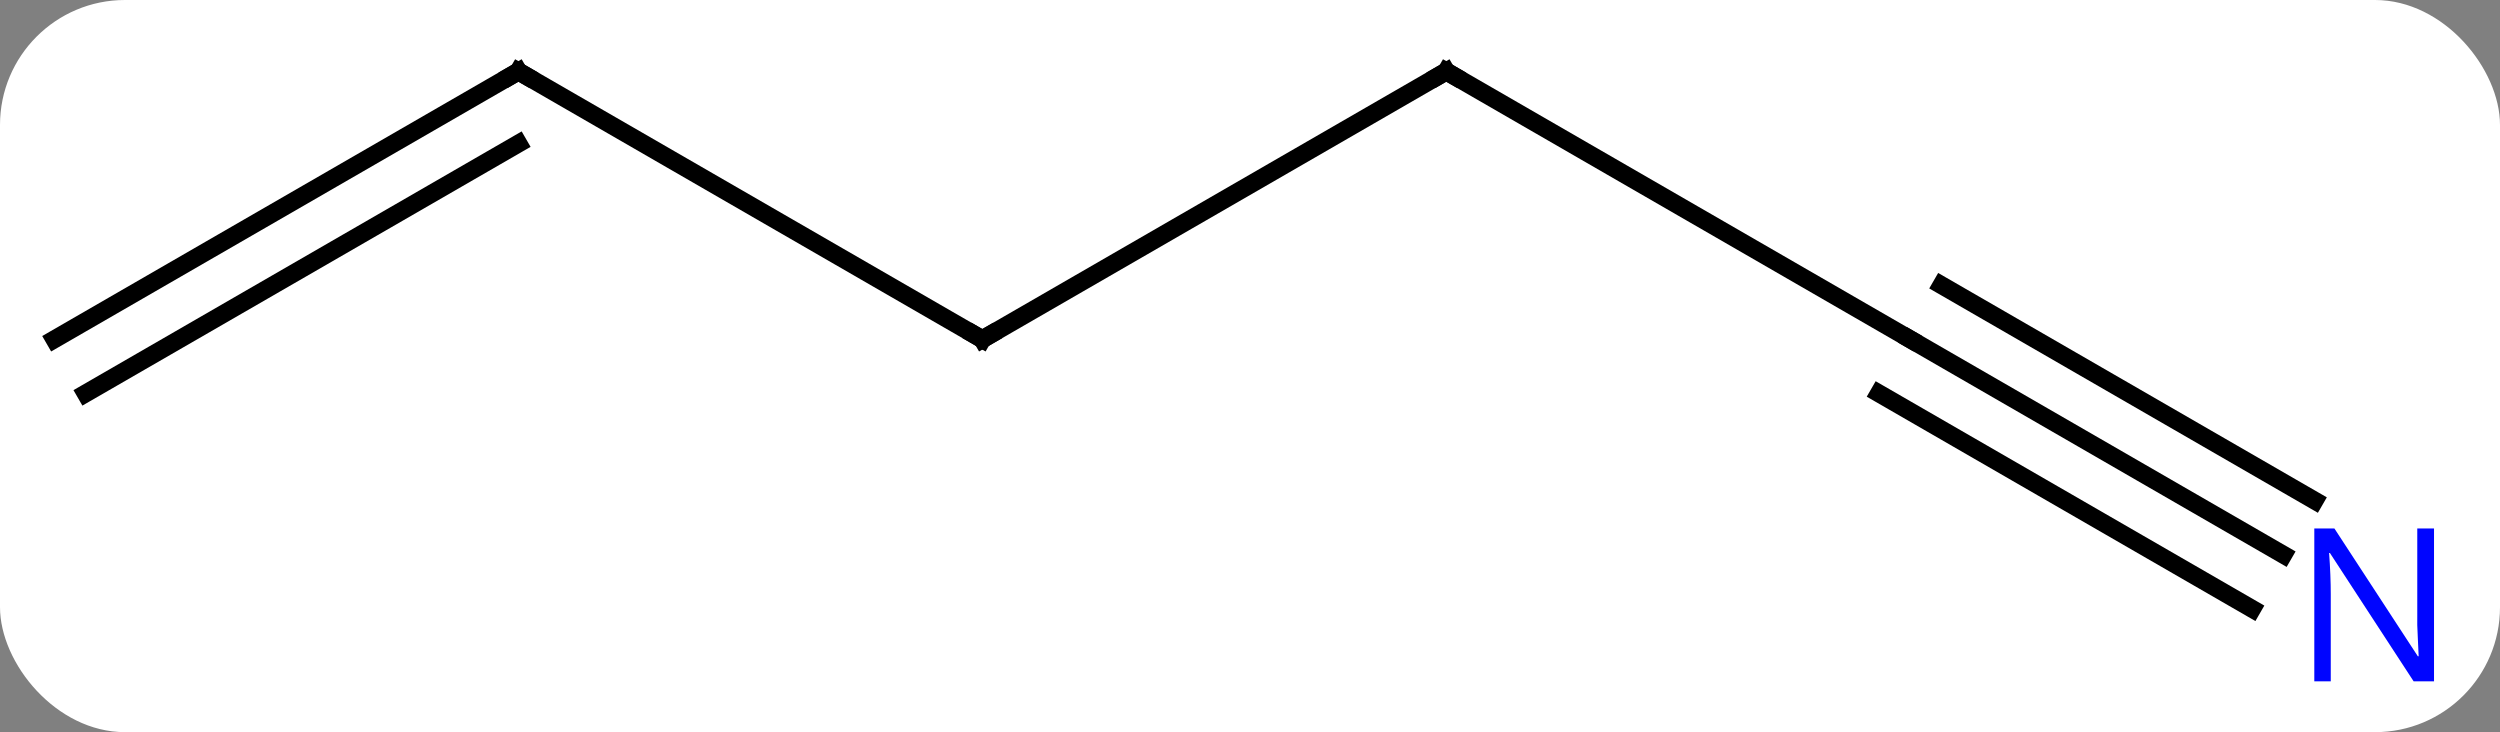 <svg width="140" viewBox="0 0 140 41" style="fill-opacity:1; color-rendering:auto; color-interpolation:auto; text-rendering:auto; stroke:black; stroke-linecap:square; stroke-miterlimit:10; shape-rendering:auto; stroke-opacity:1; fill:black; stroke-dasharray:none; font-weight:normal; stroke-width:1; font-family:'Open Sans'; font-style:normal; stroke-linejoin:miter; font-size:12; stroke-dashoffset:0; image-rendering:auto;" height="41" class="cas-substance-image" xmlns:xlink="http://www.w3.org/1999/xlink" xmlns="http://www.w3.org/2000/svg"><rect x="0" y="0" width="140" height="41" fill="#808080" stroke="none"/><svg class="cas-substance-single-component"><rect y="0" x="0" width="140" stroke="none" ry="7" rx="7" height="41" fill="white" class="cas-substance-group"/><svg y="0" x="0" width="140" viewBox="0 0 140 41" style="fill:black;" height="41" class="cas-substance-single-component-image"><svg><g><g transform="translate(68,19)" style="text-rendering:geometricPrecision; color-rendering:optimizeQuality; color-interpolation:linearRGB; stroke-linecap:butt; image-rendering:optimizeQuality;"><line y2="-15" y1="0" x2="12.99" x1="-12.99" style="fill:none;"/><line y2="-15" y1="0" x2="-38.97" x1="-12.99" style="fill:none;"/><line y2="0" y1="-15" x2="38.97" x1="12.99" style="fill:none;"/><line y2="0" y1="-15" x2="-64.953" x1="-38.97" style="fill:none;"/><line y2="3.031" y1="-10.959" x2="-63.203" x1="-38.97" style="fill:none;"/><line y2="12.065" y1="0" x2="59.869" x1="38.97" style="fill:none;"/><line y2="9.034" y1="-3.031" x2="61.619" x1="40.72" style="fill:none;"/><line y2="15.096" y1="3.031" x2="58.12" x1="37.22" style="fill:none;"/><path style="fill:none; stroke-miterlimit:5;" d="M-12.557 -0.25 L-12.99 0 L-13.423 -0.25"/><path style="fill:none; stroke-miterlimit:5;" d="M12.557 -14.75 L12.99 -15 L13.423 -14.75"/><path style="fill:none; stroke-miterlimit:5;" d="M-38.537 -14.75 L-38.97 -15 L-39.403 -14.75"/></g><g transform="translate(68,19)" style="stroke-linecap:butt; fill:rgb(0,5,255); text-rendering:geometricPrecision; color-rendering:optimizeQuality; image-rendering:optimizeQuality; font-family:'Open Sans'; stroke:rgb(0,5,255); color-interpolation:linearRGB; stroke-miterlimit:5;"><path style="stroke:none;" d="M68.305 19.156 L67.164 19.156 L62.476 11.969 L62.43 11.969 Q62.523 13.234 62.523 14.281 L62.523 19.156 L61.601 19.156 L61.601 10.594 L62.726 10.594 L67.398 17.75 L67.445 17.75 Q67.445 17.594 67.398 16.734 Q67.351 15.875 67.367 15.5 L67.367 10.594 L68.305 10.594 L68.305 19.156 Z"/></g></g></svg></svg></svg></svg>